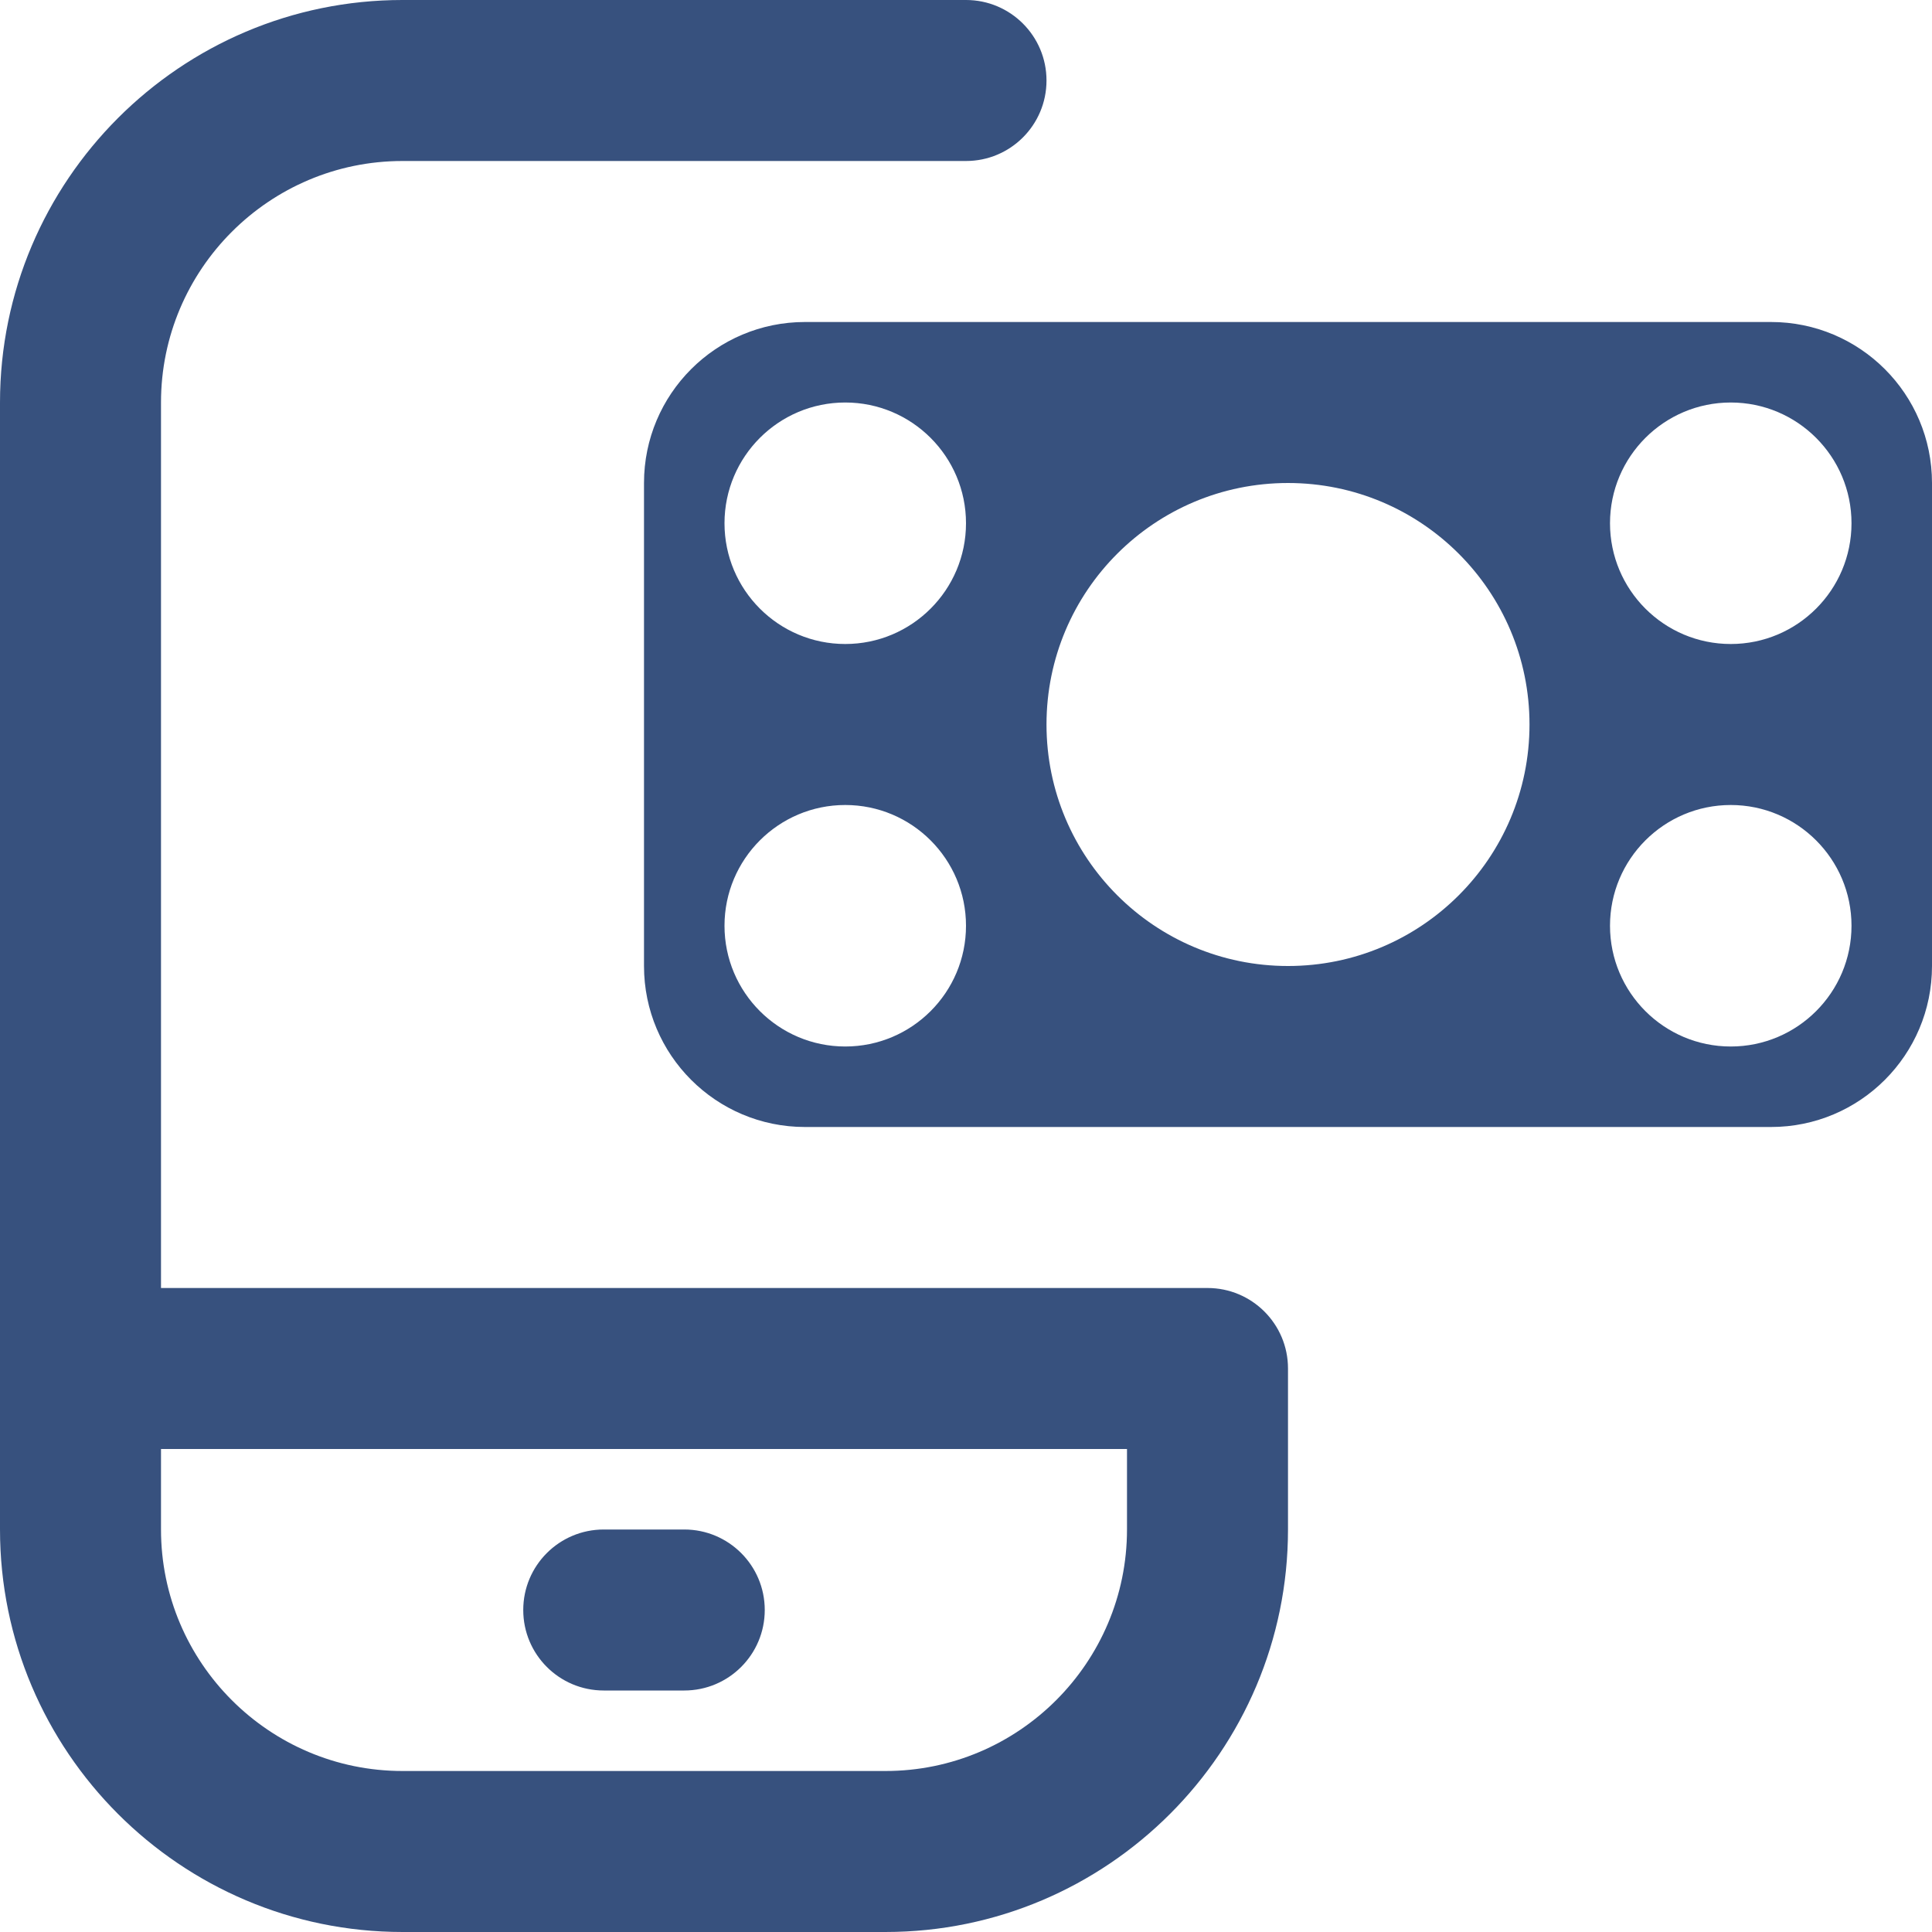 <?xml version="1.0" encoding="UTF-8"?>
<svg xmlns="http://www.w3.org/2000/svg" id="Layer_1" data-name="Layer 1" viewBox="0 0 24 24" fill="#37517e">
  <path d="m15,16H2V5c0-1.654,1.346-3,3-3h7c.552,0,1-.447,1-1s-.448-1-1-1h-7C2.243,0,0,2.243,0,5v14c0,2.757,2.243,5,5,5h6c2.757,0,5-2.243,5-5v-2c0-.553-.448-1-1-1Zm-1,3c0,1.654-1.346,3-3,3h-6c-1.654,0-3-1.346-3-3v-1h12v1Zm-7.5,1c0-.553.448-1,1-1h1c.552,0,1,.447,1,1s-.448,1-1,1h-1c-.552,0-1-.447-1-1ZM22,4h-12c-1.105,0-2,.895-2,2v6c0,1.105.895,2,2,2h12c1.105,0,2-.895,2-2v-6c0-1.105-.895-2-2-2Zm-11.5,9c-.828,0-1.5-.672-1.5-1.5s.672-1.5,1.5-1.5,1.5.672,1.5,1.5-.672,1.5-1.5,1.5Zm0-5c-.828,0-1.5-.672-1.5-1.5s.672-1.5,1.5-1.5,1.5.672,1.5,1.5-.672,1.5-1.5,1.5Zm5.5,4c-1.657,0-3-1.343-3-3s1.343-3,3-3,3,1.343,3,3-1.343,3-3,3Zm5.5,1c-.828,0-1.5-.672-1.5-1.5s.672-1.5,1.5-1.5,1.5.672,1.5,1.5-.672,1.5-1.5,1.5Zm0-5c-.828,0-1.5-.672-1.5-1.5s.672-1.5,1.5-1.5,1.5.672,1.5,1.5-.672,1.5-1.5,1.5Z"/>
</svg>
